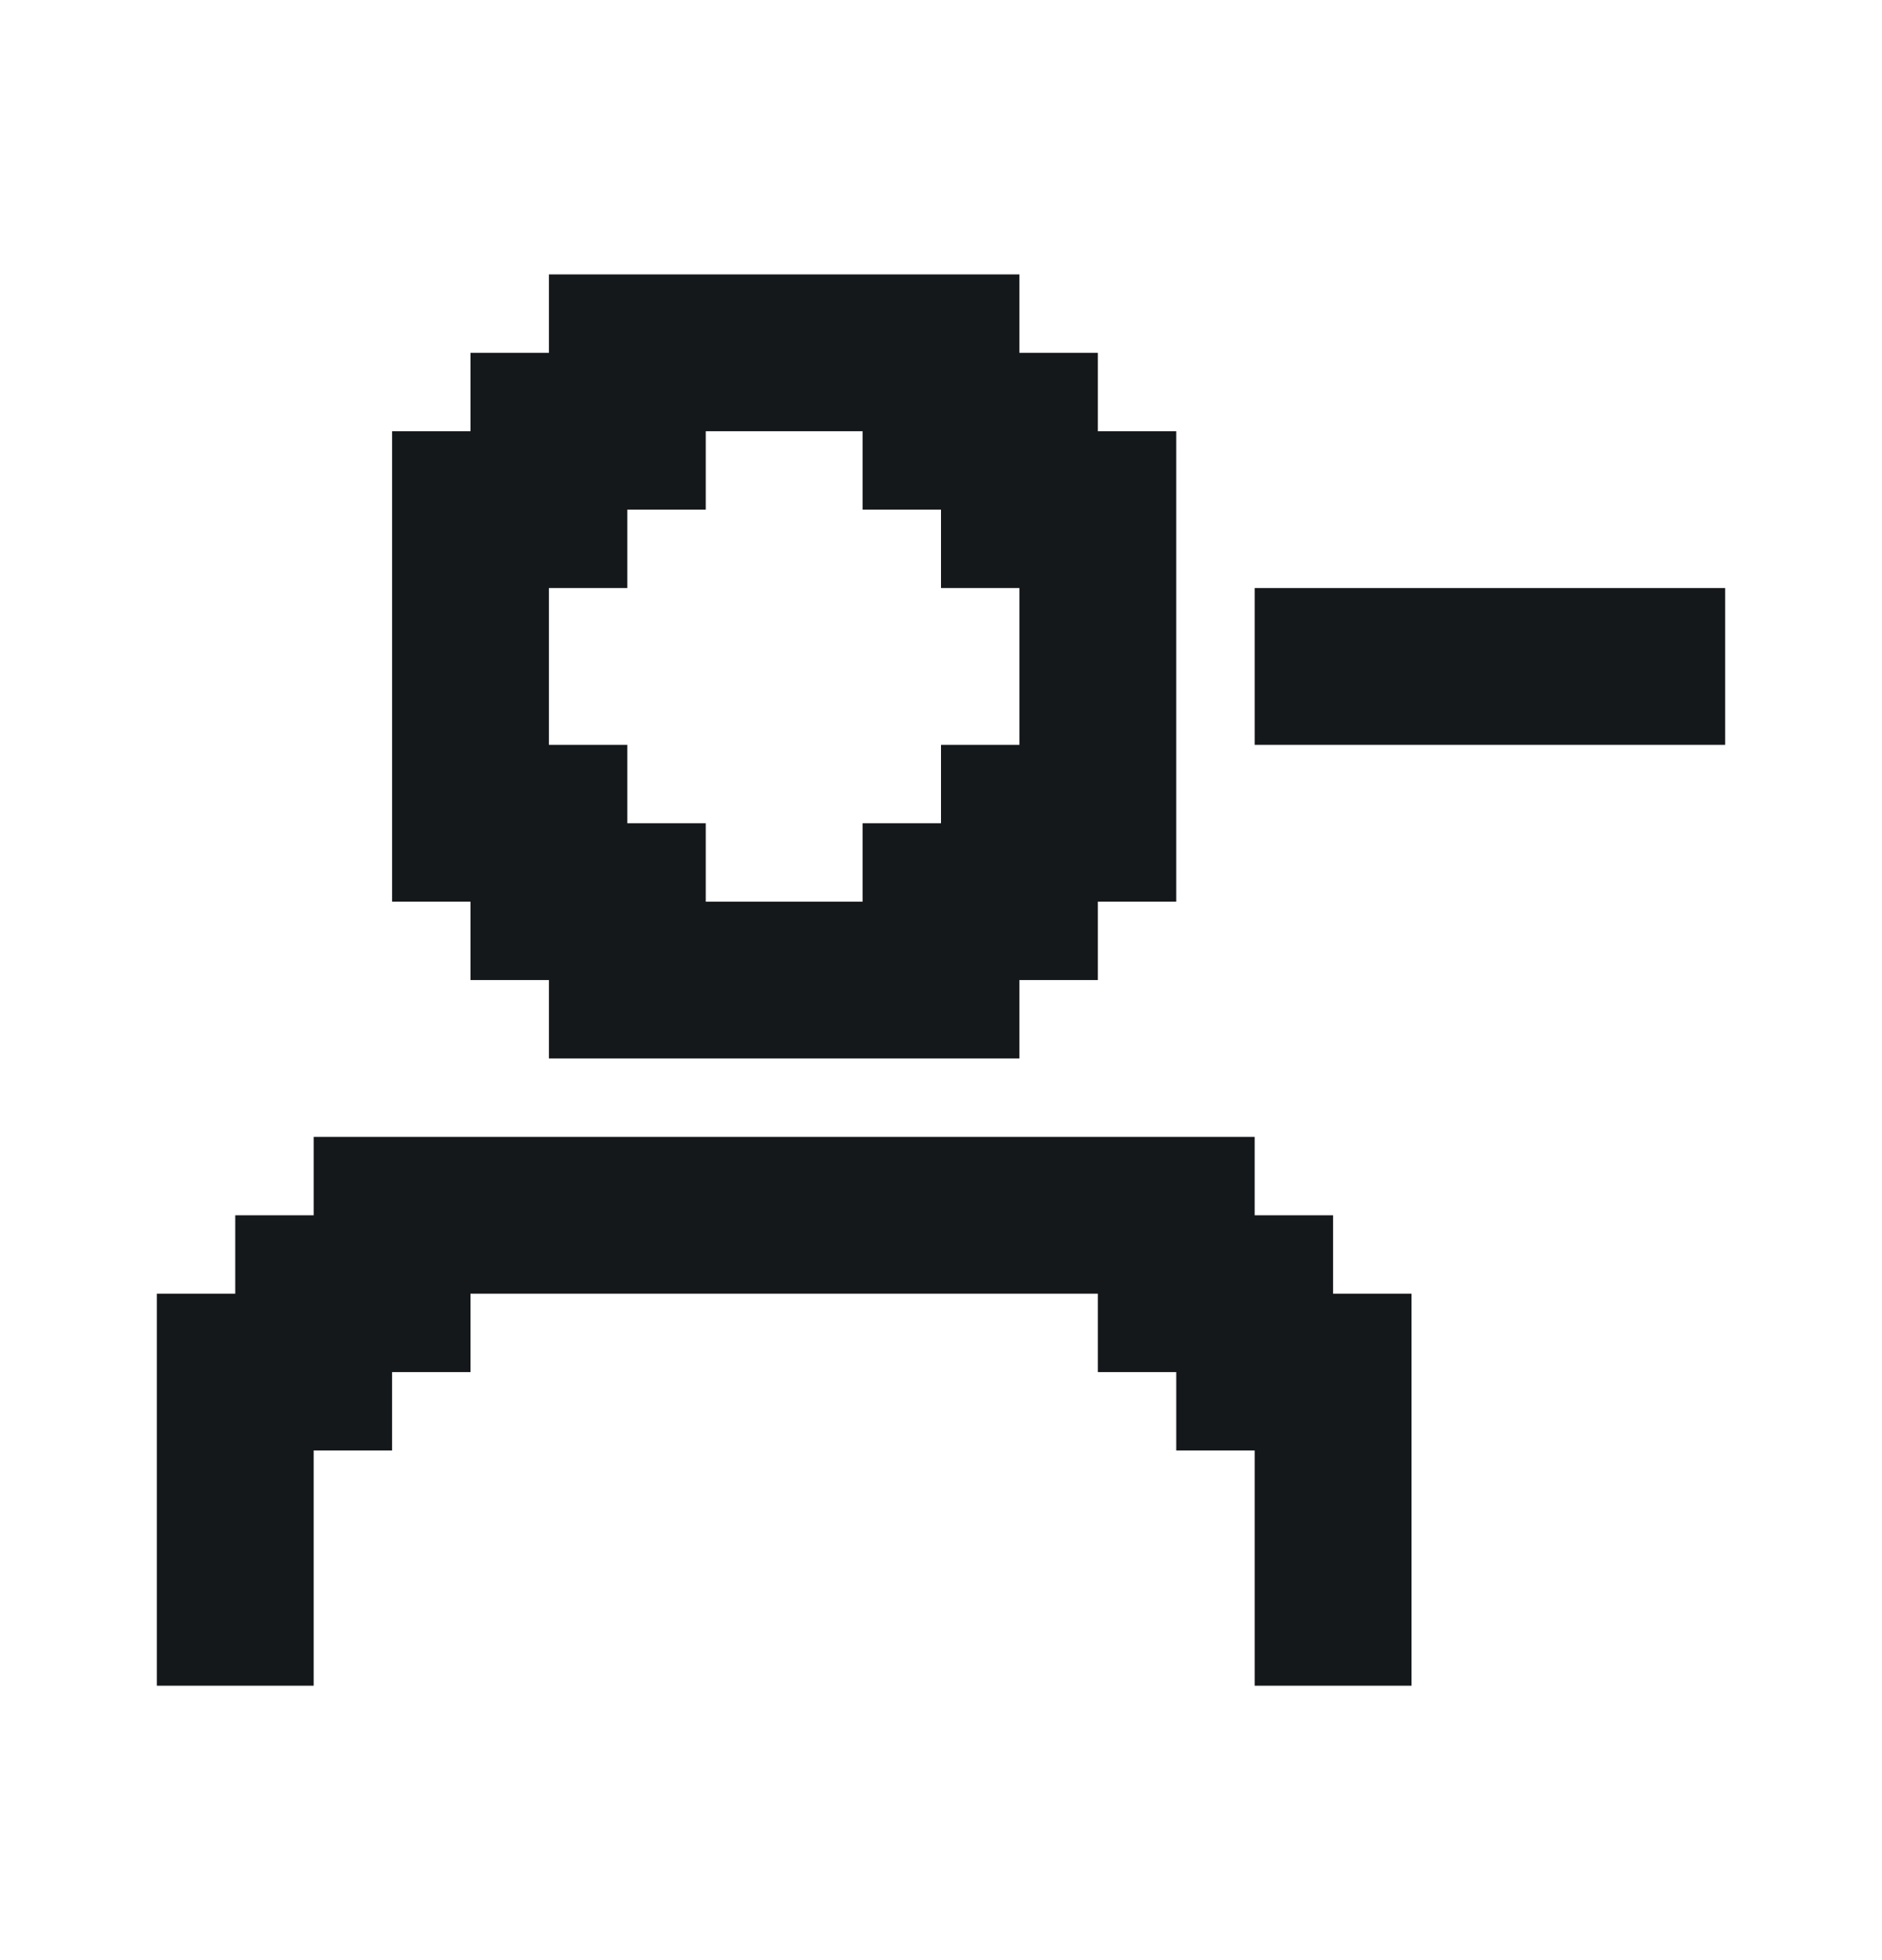 <svg width="24" height="25" viewBox="0 0 24 25" fill="none" xmlns="http://www.w3.org/2000/svg">
<path d="M6 12.5H7V13.5H13V12.5H14V11.5H15V5.5H14V4.5H13V3.5H7V4.5H6V5.5H5V11.5H6V12.5ZM7 7.5H8V6.5H9V5.5H11V6.5H12V7.5H13V9.5H12V10.5H11V11.5H9V10.5H8V9.5H7V7.5Z" fill="#15181B"/>
<path d="M17 15.5H16V14.5H4V15.5H3V16.5H2V21.5H4V18.5H5V17.5H6V16.5H14V17.5H15V18.5H16V21.5H18V16.5H17V15.5Z" fill="#15181B"/>
<path d="M22 7.5H16V9.5H22V7.5Z" fill="#15181B"/>
</svg>
